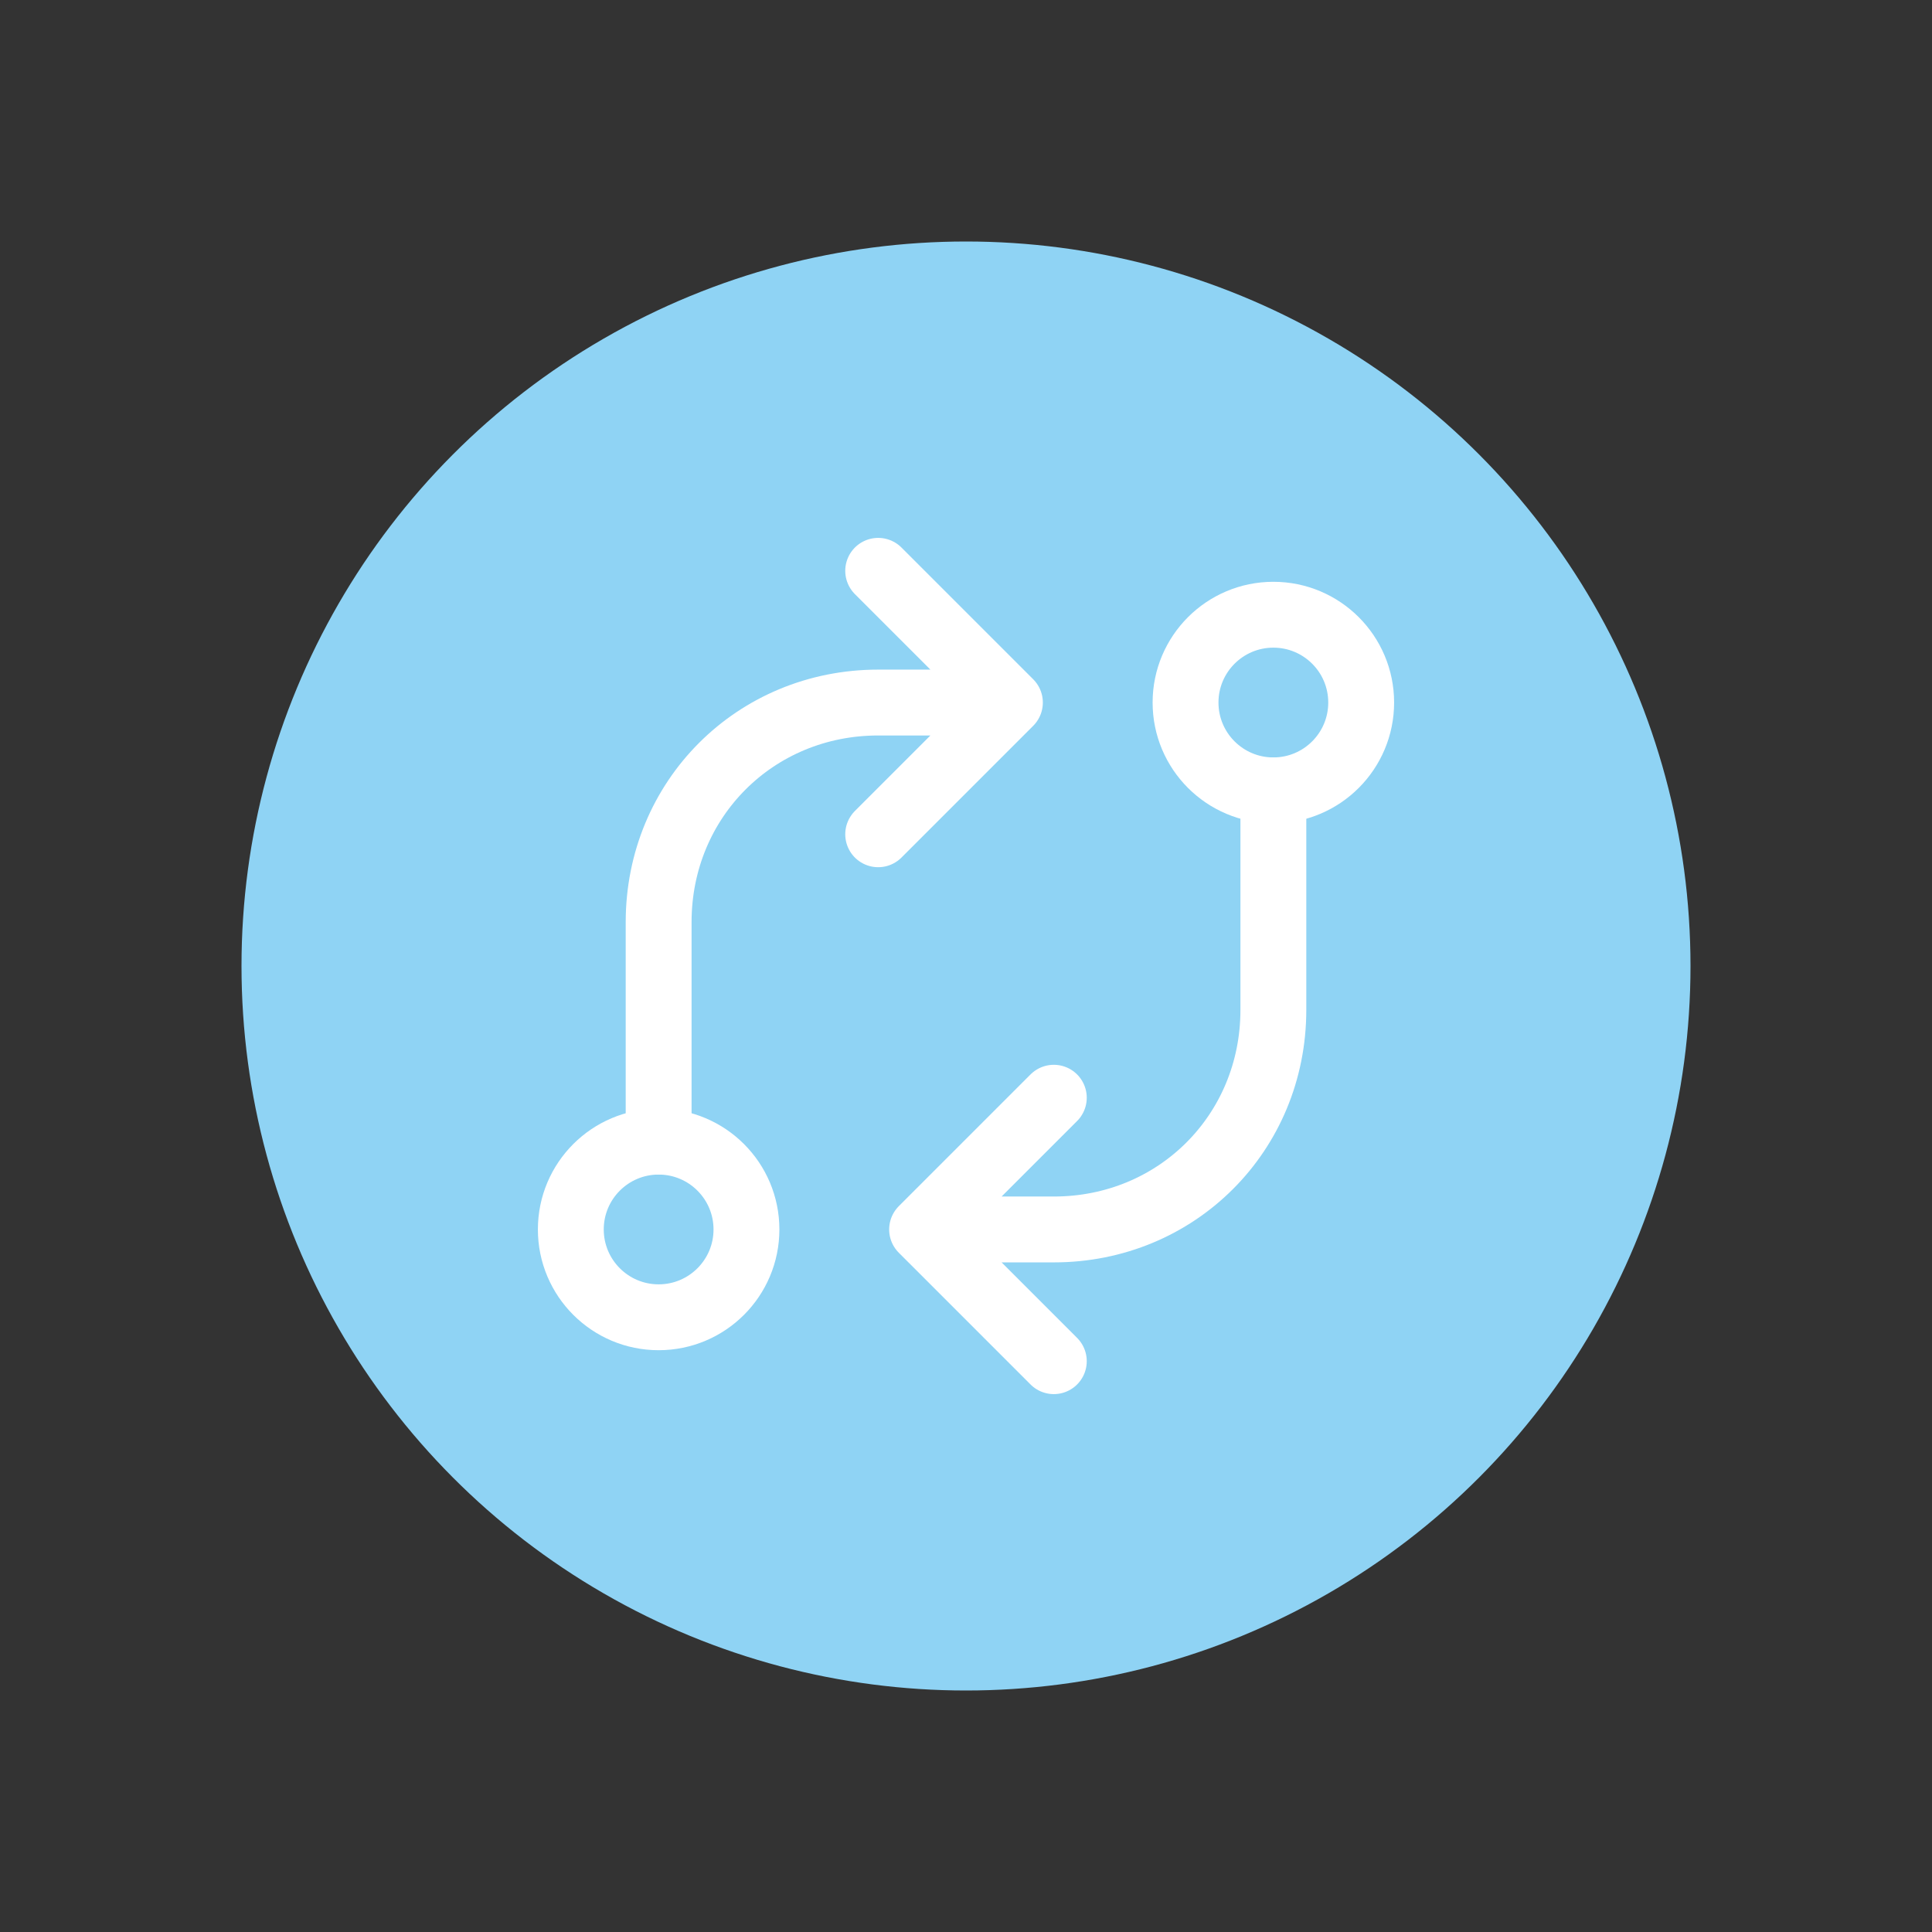 <?xml version="1.0" encoding="utf-8"?>
<!-- Generator: Adobe Illustrator 25.0.1, SVG Export Plug-In . SVG Version: 6.00 Build 0)  -->
<svg version="1.1" id="Ebene_1" xmlns="http://www.w3.org/2000/svg" xmlns:xlink="http://www.w3.org/1999/xlink" x="0px" y="0px"
	 viewBox="0 0 44 44" style="enable-background:new 0 0 44 44;" xml:space="preserve">
<rect x="0" y="0" width="44" height="44" fill="#333333" stroke="none"/>
<style type="text/css">
	.st0{fill:#8FD3F4;}
	.st1{fill:none;stroke:#FFFFFF;stroke-width:1.5;stroke-linecap:round;stroke-linejoin:round;}
</style>
<circle class="st0" cx="22" cy="22" r="16.5"/>
<circle class="st1" cx="15" cy="28" r="2"/>
<circle class="st1" cx="29" cy="16" r="2"/>
<path class="st1" d="M29,18v5c0,2.8-2.2,5-5,5h-3l3-3 M24,31l-3-3"/>
<path class="st1" d="M15,26v-5c0-2.8,2.2-5,5-5h3l-3-3 M20,19l3-3"/>
</svg>
